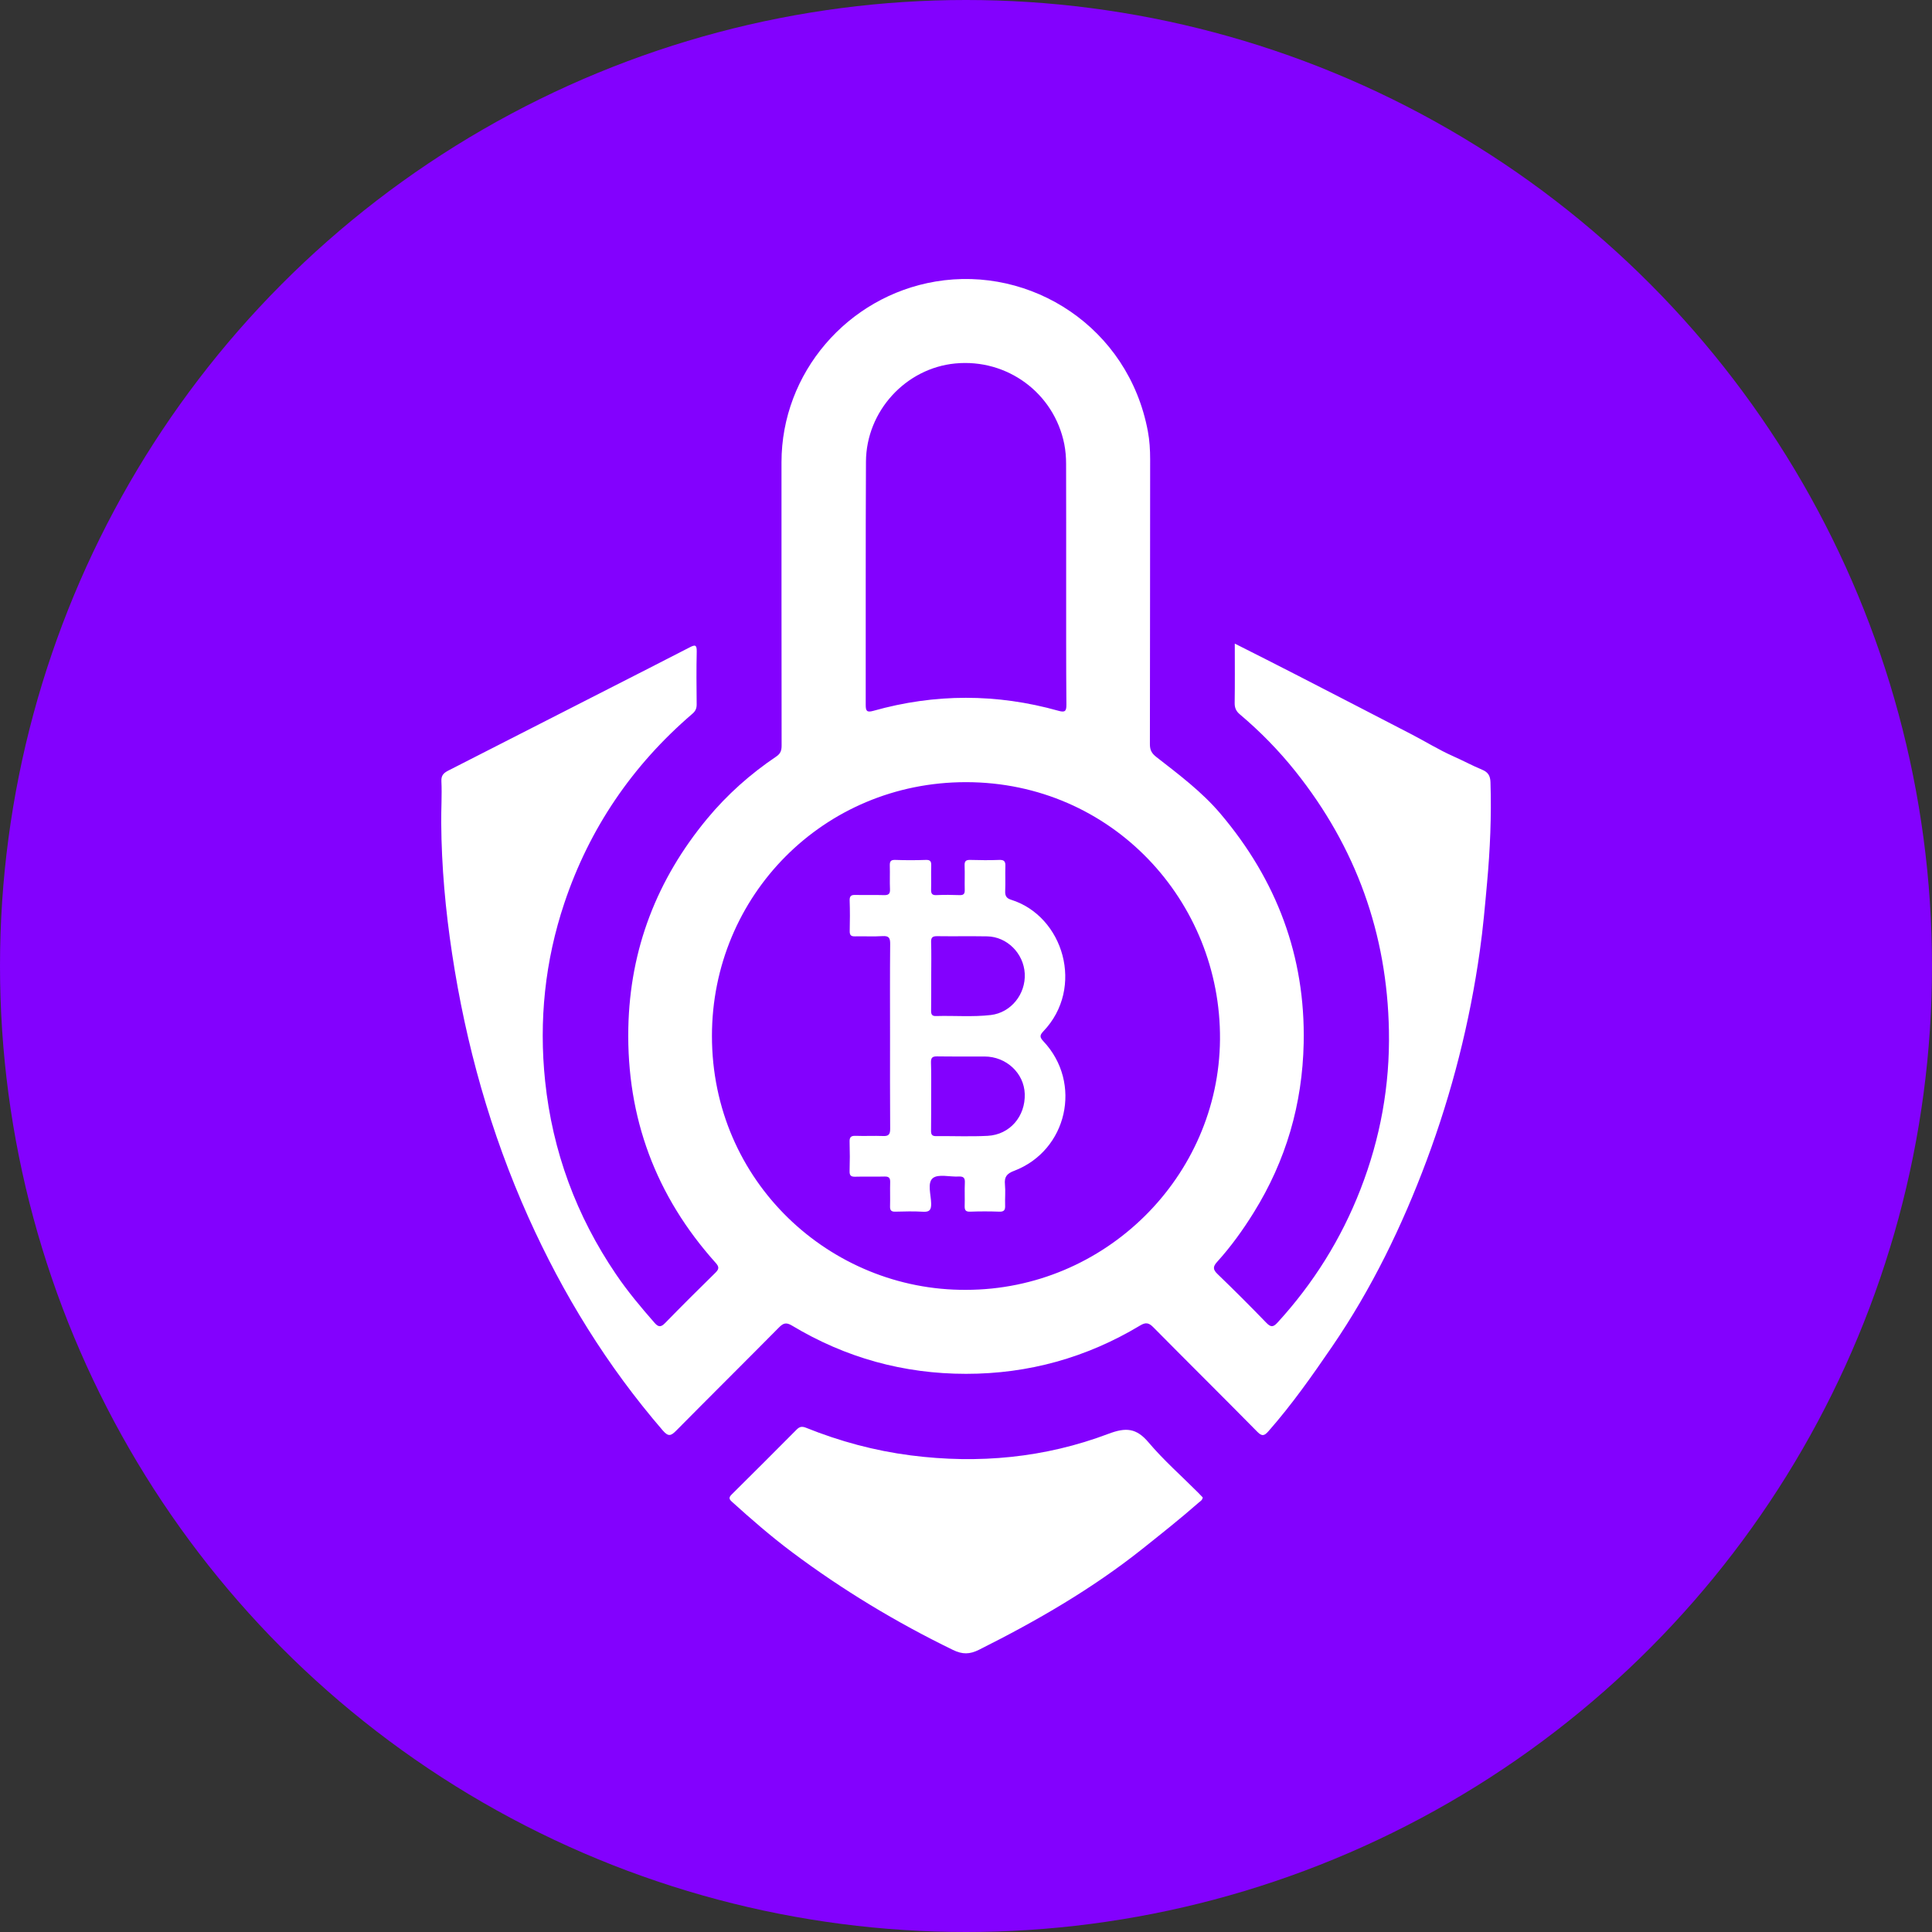 <?xml version="1.0" encoding="utf-8"?>
<!-- Generator: Adobe Illustrator 25.2.3, SVG Export Plug-In . SVG Version: 6.00 Build 0)  -->
<svg version="1.1" id="Layer_1" xmlns="http://www.w3.org/2000/svg" xmlns:xlink="http://www.w3.org/1999/xlink" x="0px" y="0px"
	 viewBox="0 0 32 32" style="enable-background:new 0 0 32 32;" xml:space="preserve">
<rect x="0" y="0" width="32" height="32" fill="#333333" stroke="none"/>
<style type="text/css">
	.st0{fill-rule:evenodd;clip-rule:evenodd;fill:#8301FE;}
	.st1{fill:#FFFFFF;}
</style>
<g>
	<circle class="st0" cx="16" cy="16" r="16"/>
	<g>
		<path class="st1" d="M20.452,10.66c0.356,0.18,0.699,0.352,1.04,0.528c0.631,0.325,1.262,0.65,1.892,0.977
			c0.228,0.118,0.448,0.255,0.682,0.359c0.163,0.072,0.319,0.157,0.483,0.225c0.1,0.041,0.134,0.102,0.138,0.206
			c0.018,0.559-0.006,1.115-0.057,1.673c-0.034,0.374-0.066,0.748-0.119,1.119c-0.167,1.19-0.462,2.349-0.882,3.475
			c-0.406,1.086-0.91,2.125-1.566,3.083c-0.329,0.481-0.665,0.959-1.052,1.399c-0.069,0.078-0.106,0.092-0.187,0.01
			c-0.571-0.58-1.15-1.152-1.722-1.731c-0.074-0.075-0.125-0.085-0.219-0.028c-0.886,0.532-1.847,0.8-2.882,0.8
			c-1.035,0-1.996-0.266-2.883-0.799c-0.096-0.058-0.144-0.042-0.217,0.032c-0.565,0.571-1.136,1.137-1.701,1.708
			c-0.088,0.089-0.131,0.103-0.224-0.005c-0.92-1.067-1.651-2.252-2.227-3.536c-0.625-1.395-1.033-2.852-1.261-4.36
			c-0.109-0.718-0.175-1.44-0.18-2.167c-0.002-0.23,0.014-0.459,0.003-0.688c-0.005-0.096,0.037-0.137,0.113-0.176
			c0.888-0.452,1.775-0.905,2.662-1.358c0.445-0.227,0.89-0.453,1.334-0.682c0.087-0.045,0.123-0.052,0.12,0.069
			c-0.007,0.29-0.004,0.58-0.001,0.869c0.001,0.07-0.018,0.116-0.074,0.163c-0.991,0.851-1.702,1.893-2.118,3.134
			c-0.321,0.959-0.423,1.945-0.318,2.948c0.122,1.163,0.516,2.23,1.174,3.199c0.193,0.285,0.413,0.547,0.64,0.806
			c0.066,0.076,0.109,0.068,0.175,0c0.273-0.28,0.55-0.556,0.829-0.829c0.062-0.061,0.069-0.097,0.007-0.166
			c-0.992-1.106-1.476-2.404-1.447-3.888c0.026-1.309,0.473-2.464,1.308-3.471c0.331-0.399,0.714-0.739,1.143-1.028
			c0.071-0.048,0.088-0.101,0.088-0.181c-0.002-1.564-0.002-3.128-0.002-4.692c0-1.48,1.092-2.748,2.551-2.994
			c1.583-0.267,3.195,0.758,3.517,2.479c0.029,0.153,0.038,0.309,0.038,0.466c-0.002,1.573-0.001,3.146-0.004,4.719
			c0,0.097,0.03,0.152,0.109,0.213c0.373,0.291,0.753,0.575,1.061,0.939c0.928,1.096,1.407,2.358,1.377,3.799
			c-0.021,1.008-0.292,1.944-0.827,2.805c-0.18,0.29-0.378,0.565-0.606,0.817c-0.07,0.077-0.074,0.125,0.005,0.201
			c0.275,0.265,0.545,0.535,0.81,0.809c0.073,0.075,0.113,0.074,0.183-0.002c0.596-0.651,1.056-1.386,1.376-2.209
			c0.329-0.845,0.488-1.722,0.471-2.627c-0.029-1.605-0.545-3.038-1.547-4.294c-0.276-0.346-0.584-0.661-0.922-0.946
			c-0.062-0.052-0.087-0.107-0.086-0.188C20.455,11.319,20.452,10.998,20.452,10.66z M15.997,21.364c2.306,0,4.192-1.873,4.21-4.148
			c0.018-2.285-1.787-4.26-4.207-4.261c-2.36-0.001-4.208,1.883-4.208,4.204C11.792,19.581,13.759,21.375,15.997,21.364z
			 M17.659,9.643c0-0.653,0.001-1.306-0.001-1.959c0-0.11-0.009-0.221-0.03-0.328c-0.169-0.846-0.945-1.418-1.805-1.336
			c-0.82,0.078-1.476,0.789-1.48,1.628c-0.007,1.343-0.002,2.686-0.004,4.029c0,0.1,0.02,0.126,0.125,0.097
			c1.022-0.288,2.046-0.288,3.068-0.001c0.106,0.03,0.132,0.008,0.131-0.102C17.657,10.996,17.66,10.319,17.659,9.643z"/>
		<path class="st1" d="M19.921,24.802c-0.005,0.045-0.041,0.064-0.067,0.086c-0.302,0.265-0.616,0.514-0.931,0.765
			c-0.837,0.666-1.754,1.195-2.707,1.672c-0.155,0.078-0.276,0.079-0.432,0.003c-0.938-0.456-1.828-0.993-2.662-1.617
			c-0.349-0.261-0.678-0.547-1.002-0.84c-0.053-0.048-0.044-0.075,0.001-0.12c0.359-0.356,0.717-0.713,1.073-1.072
			c0.049-0.049,0.088-0.058,0.156-0.031c0.559,0.225,1.137,0.381,1.736,0.458c1.122,0.144,2.219,0.041,3.275-0.358
			c0.286-0.108,0.46-0.097,0.662,0.142c0.251,0.297,0.547,0.557,0.823,0.834C19.872,24.75,19.897,24.776,19.921,24.802z"/>
		<path class="st1" d="M14.742,17.168c0-0.51-0.003-1.021,0.002-1.531c0.001-0.099-0.018-0.139-0.127-0.132
			c-0.151,0.01-0.303,0-0.455,0.004c-0.065,0.002-0.089-0.019-0.088-0.086c0.004-0.17,0.005-0.34-0.001-0.51
			c-0.002-0.077,0.03-0.092,0.097-0.09c0.156,0.004,0.313-0.002,0.469,0.003c0.076,0.002,0.106-0.018,0.102-0.099
			c-0.006-0.128,0.001-0.257-0.003-0.386c-0.002-0.066,0.009-0.101,0.088-0.098c0.17,0.006,0.34,0.006,0.51,0
			c0.079-0.003,0.09,0.032,0.088,0.098c-0.004,0.129,0.001,0.257-0.002,0.386c-0.002,0.065,0.008,0.103,0.088,0.099
			c0.128-0.006,0.257-0.005,0.386,0c0.07,0.002,0.085-0.027,0.083-0.09c-0.003-0.133,0.003-0.267-0.002-0.4
			c-0.003-0.073,0.022-0.095,0.094-0.093c0.161,0.005,0.322,0.006,0.483,0c0.083-0.003,0.101,0.031,0.098,0.105
			c-0.004,0.138,0.003,0.276-0.003,0.414c-0.003,0.077,0.023,0.117,0.096,0.14c0.872,0.272,1.225,1.461,0.535,2.181
			c-0.065,0.068-0.056,0.101,0.003,0.165c0.648,0.689,0.396,1.809-0.487,2.145c-0.122,0.046-0.163,0.102-0.151,0.225
			c0.011,0.114-0.001,0.23,0.003,0.345c0.003,0.072-0.011,0.109-0.096,0.106c-0.161-0.006-0.322-0.006-0.483,0
			c-0.076,0.003-0.093-0.027-0.091-0.096c0.004-0.129-0.003-0.258,0.003-0.386c0.004-0.08-0.026-0.104-0.103-0.1
			c-0.146,0.008-0.336-0.046-0.427,0.026c-0.096,0.077-0.031,0.275-0.028,0.42c0.002,0.109-0.028,0.144-0.138,0.137
			c-0.151-0.009-0.303-0.005-0.455-0.001c-0.065,0.002-0.09-0.02-0.088-0.087c0.004-0.133-0.002-0.267,0.002-0.4
			c0.002-0.071-0.02-0.097-0.094-0.095c-0.161,0.005-0.322-0.002-0.483,0.003c-0.07,0.002-0.097-0.017-0.095-0.092
			c0.005-0.161,0.005-0.322,0-0.483c-0.003-0.077,0.02-0.105,0.1-0.102c0.152,0.006,0.304-0.003,0.455,0.003
			c0.091,0.004,0.117-0.027,0.117-0.117c-0.004-0.51-0.002-1.021-0.002-1.531C14.743,17.168,14.742,17.168,14.742,17.168z
			 M15.423,18.148C15.423,18.148,15.422,18.148,15.423,18.148c-0.001,0.193,0.001,0.386-0.002,0.579
			c-0.001,0.062,0.015,0.092,0.084,0.091c0.285-0.003,0.57,0.01,0.854-0.005c0.368-0.019,0.627-0.324,0.614-0.696
			c-0.012-0.343-0.306-0.617-0.665-0.618c-0.262-0.001-0.524,0.002-0.786-0.002c-0.077-0.001-0.104,0.02-0.102,0.1
			C15.426,17.78,15.423,17.964,15.423,18.148z M15.424,16.157C15.424,16.157,15.424,16.157,15.424,16.157
			c-0.001,0.193,0.001,0.386-0.002,0.579c-0.001,0.059,0.01,0.096,0.081,0.093c0.303-0.009,0.606,0.018,0.908-0.017
			c0.332-0.039,0.58-0.344,0.562-0.687c-0.018-0.334-0.293-0.61-0.622-0.616c-0.276-0.005-0.551,0.001-0.827-0.003
			c-0.076-0.001-0.105,0.019-0.102,0.099C15.428,15.789,15.424,15.973,15.424,16.157z"/>
	</g>
</g>
</svg>
